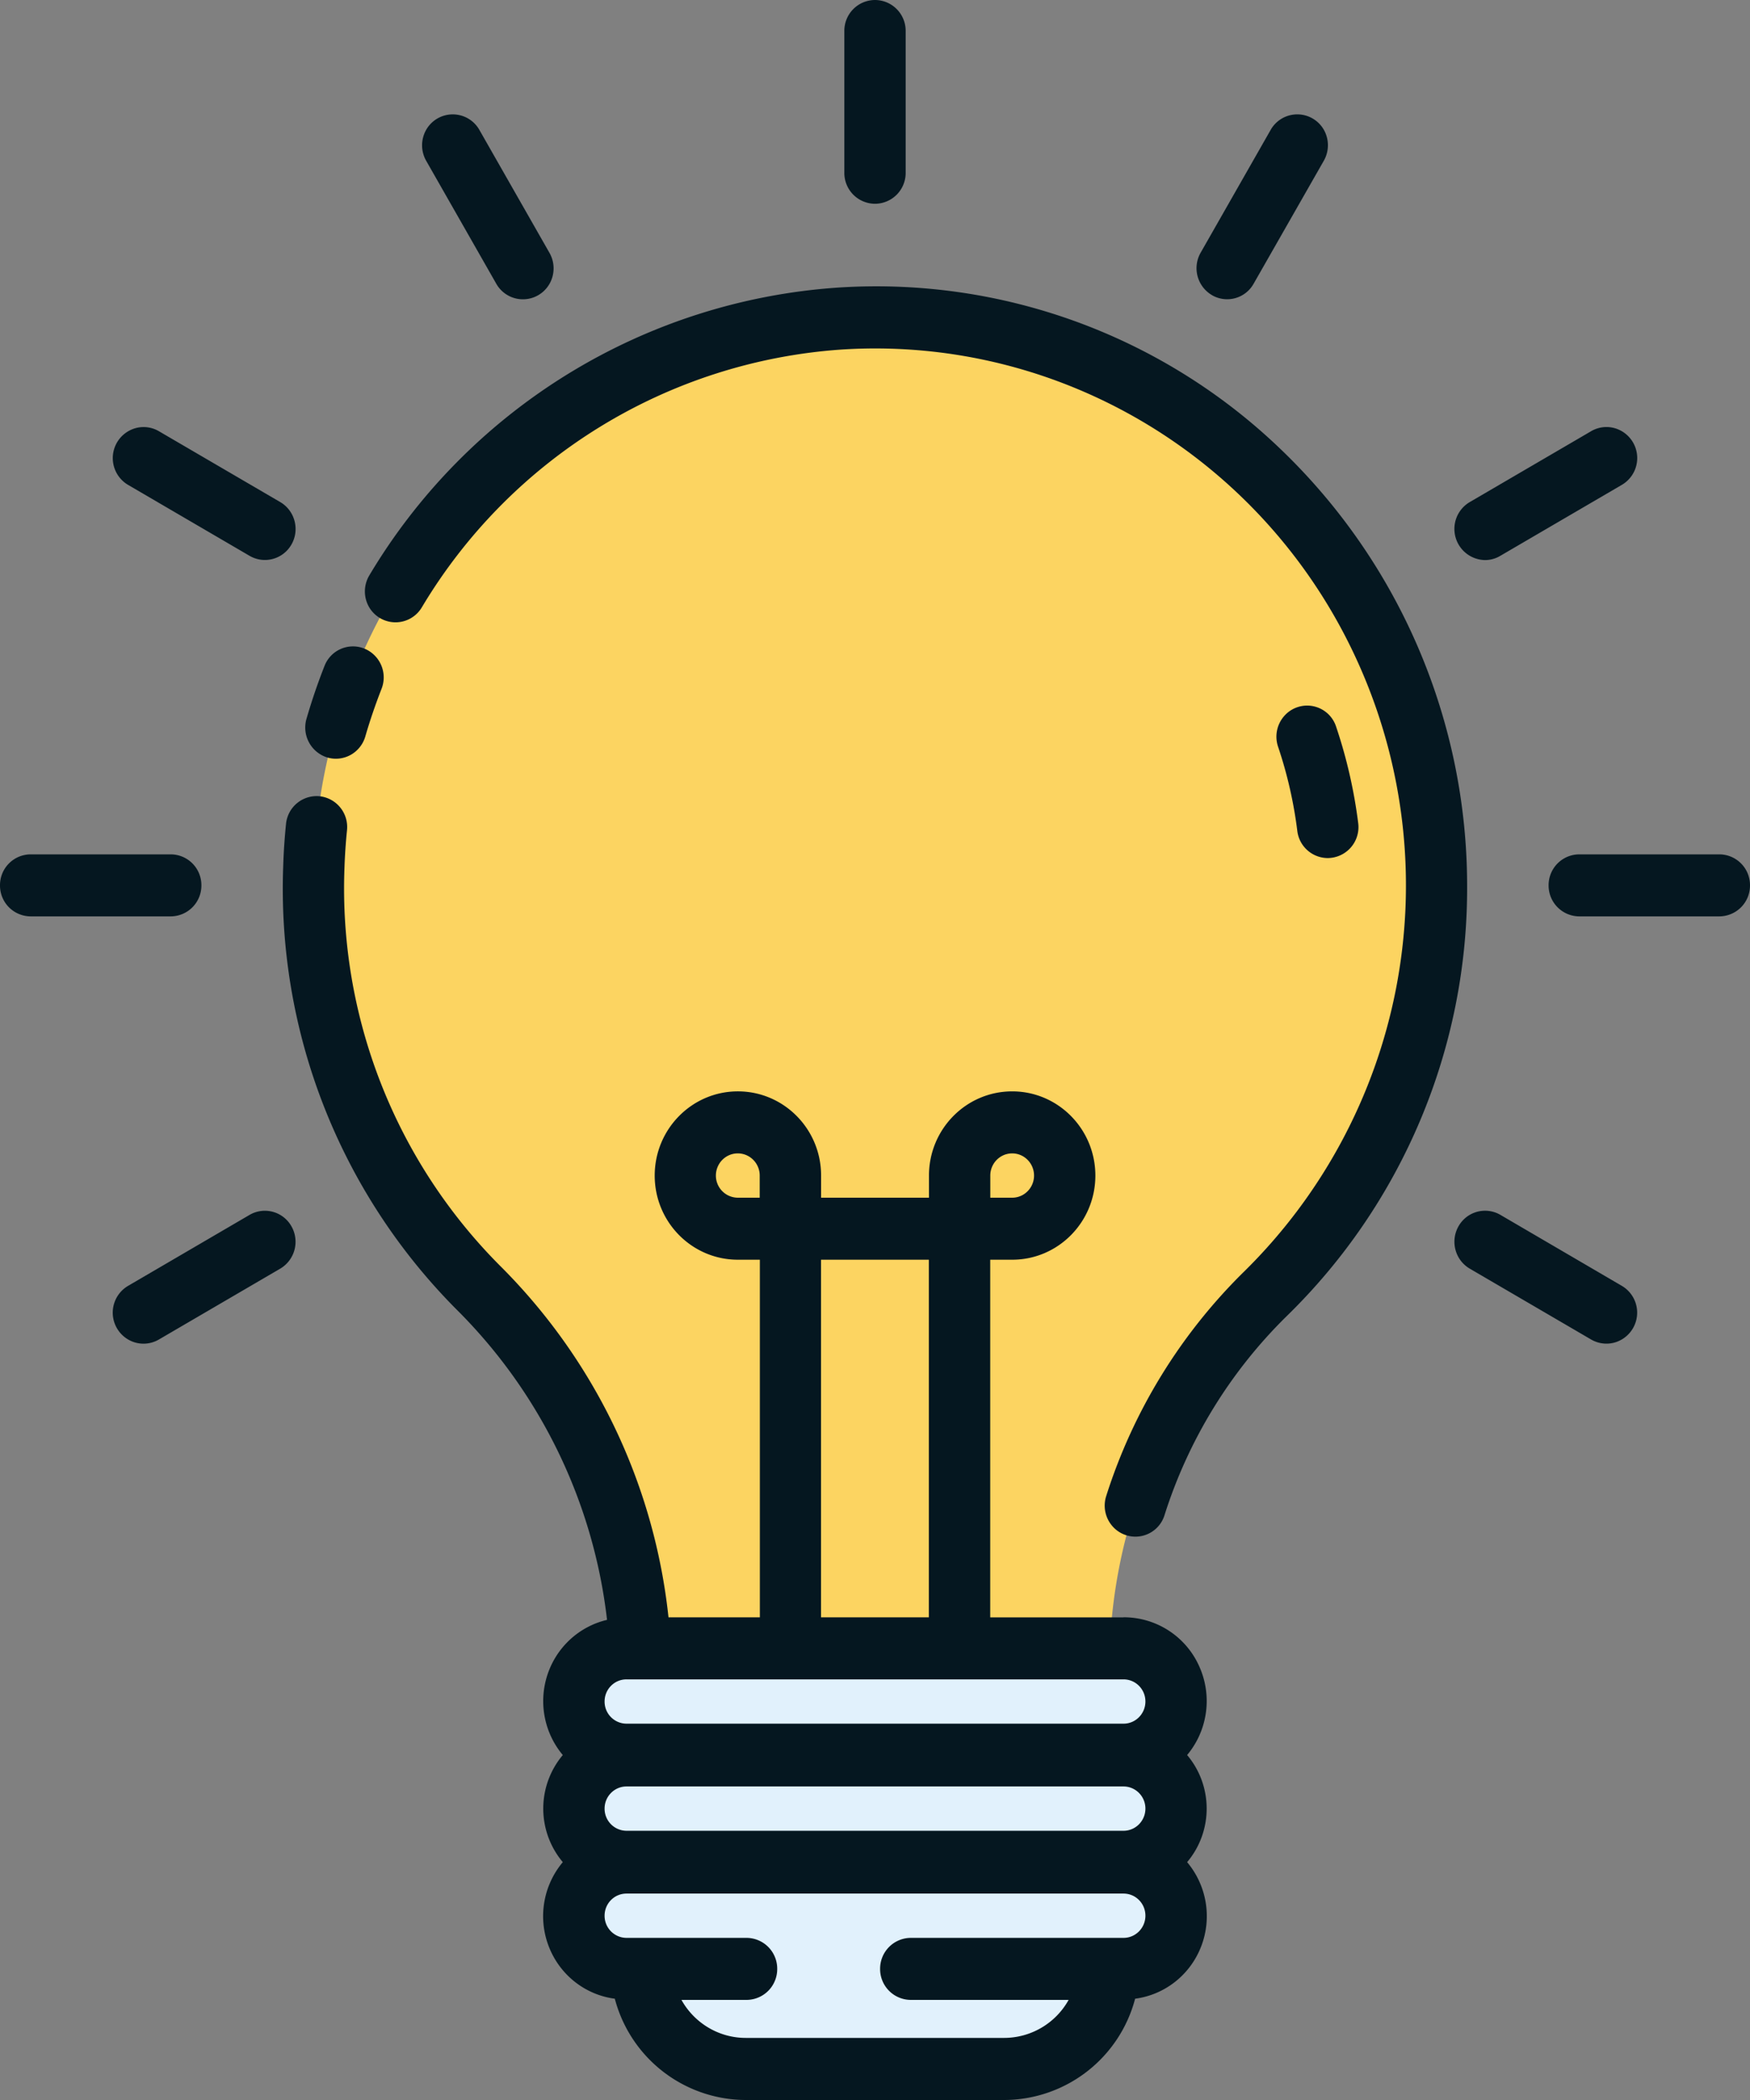<svg width="25" height="30" viewBox="0 0 25 30" xmlns="http://www.w3.org/2000/svg">
    <rect x="0" y="0" width="25" height="30" fill="#808080" stroke="none"/>
    <g fill-rule="nonzero" fill="none">
        <g transform="translate(4.478 4.533)">
            <path d="M16.044 8.12c.001-3.675-2.438-6.892-5.947-7.843-3.508-.95-7.21.603-9.024 3.786-1.815 3.184-1.288 7.204 1.283 9.8a7.826 7.826 0 0 1 2.318 5.496v.207h6.697v-.208a7.535 7.535 0 0 1 2.221-5.4 8.135 8.135 0 0 0 2.452-5.838z" fill="#FCD461"/>
            <path d="M4.674 22.967h6.697v.538a1.51 1.51 0 0 1-1.502 1.52H6.175a1.51 1.51 0 0 1-1.501-1.52v-.538z" fill="#E1F1FC"/>
            <rect fill="#E1F1FC" x="3.722" y="22.076" width="8.601" height="1.519" rx=".759"/>
            <rect fill="#E1F1FC" x="3.722" y="20.545" width="8.601" height="1.519" rx=".759"/>
            <rect fill="#E1F1FC" x="3.722" y="19.015" width="8.601" height="1.519" rx=".759"/>
        </g>
        <g fill="#051720">
            <path d="M4.675 10.821c.111.033.231.02.333-.036a.443.443 0 0 0 .211-.265c.066-.228.144-.455.231-.678a.445.445 0 0 0-.244-.576.436.436 0 0 0-.57.247 8.584 8.584 0 0 0-.258.757.448.448 0 0 0 .297.551zM18.291 6.413a8.334 8.334 0 0 0-6.331-2.304 8.464 8.464 0 0 0-6.683 4.109.448.448 0 0 0-.011.443.437.437 0 0 0 .758.019 7.588 7.588 0 0 1 5.99-3.686c3.175-.207 6.139 1.613 7.424 4.557a7.738 7.738 0 0 1-1.672 8.621 7.808 7.808 0 0 0-1.963 3.2.447.447 0 0 0 .091.433.435.435 0 0 0 .742-.16 6.915 6.915 0 0 1 1.738-2.836 8.536 8.536 0 0 0 2.585-6.156 8.642 8.642 0 0 0-2.668-6.24z"/>
            <path d="M18.968 12.258a.442.442 0 0 0 .435-.498 7.073 7.073 0 0 0-.316-1.38.435.435 0 0 0-.744-.148.447.447 0 0 0-.085.435c.132.391.224.794.275 1.204a.44.44 0 0 0 .435.387zM16.05 23.105h-1.904v-5.109h.314c.656 0 1.188-.538 1.188-1.202 0-.664-.532-1.203-1.188-1.203-.657 0-1.189.539-1.189 1.203v.316H11.73v-.316c0-.664-.532-1.203-1.189-1.203-.656 0-1.188.539-1.188 1.203s.532 1.202 1.188 1.202h.314v5.109H9.55a8.336 8.336 0 0 0-2.408-5.024 7.635 7.635 0 0 1-2.221-5.684c.006-.178.018-.359.036-.535a.442.442 0 0 0-.39-.487.44.44 0 0 0-.481.395c-.02.198-.034.399-.04.598a8.518 8.518 0 0 0 2.477 6.34 7.454 7.454 0 0 1 2.149 4.433c-.4.094-.723.392-.852.786s-.046.828.22 1.145a1.188 1.188 0 0 0 0 1.53 1.2 1.2 0 0 0-.202 1.2c.155.407.518.695.945.751A1.94 1.94 0 0 0 10.653 30h3.694a1.94 1.94 0 0 0 1.869-1.447c.427-.056.79-.344.945-.751a1.2 1.2 0 0 0-.202-1.2c.372-.44.372-1.09 0-1.53.298-.356.364-.855.168-1.278a1.18 1.18 0 0 0-1.077-.69zm0 3.049h-7.1a.315.315 0 0 1-.313-.317c0-.174.14-.316.313-.316h7.1c.173 0 .313.142.313.316 0 .175-.14.317-.313.317zm-1.903-9.36c0-.175.14-.317.313-.317.172 0 .312.142.312.317 0 .174-.14.316-.312.316h-.313v-.316zm-3.92 0c0-.175.14-.317.313-.317s.313.142.313.317v.316h-.313a.315.315 0 0 1-.313-.316zm1.502 1.202h1.54v5.109h-1.54v-5.109zM8.95 23.991h7.1c.173 0 .313.141.313.316 0 .175-.14.317-.313.317h-7.1a.315.315 0 0 1-.313-.317c0-.175.14-.316.313-.316zm7.1 3.693h-3.04a.44.44 0 0 0-.437.443.44.44 0 0 0 .438.443h2.255a1.056 1.056 0 0 1-.92.543h-3.693c-.38 0-.731-.208-.918-.543h.93a.44.44 0 0 0 .438-.443.44.44 0 0 0-.438-.443H8.95a.315.315 0 0 1-.313-.317c0-.175.14-.316.313-.316h7.1c.173 0 .313.141.313.316 0 .175-.14.317-.313.317zM12.5 2.911a.44.44 0 0 0 .438-.443V.443A.44.44 0 0 0 12.5 0a.44.44 0 0 0-.438.443v2.025a.44.44 0 0 0 .438.443zM7.09 4.054a.437.437 0 0 0 .76.001.448.448 0 0 0-.001-.444l-1-1.754a.437.437 0 0 0-.761-.002.448.448 0 0 0 .002.445l1 1.754zM1.835 6.93l1.733 1.012c.21.12.476.047.596-.164.12-.21.05-.48-.158-.604L2.273 6.162a.433.433 0 0 0-.44-.002.444.444 0 0 0 .002.77zM2.877 12.648a.44.44 0 0 0-.437-.443H.438a.44.44 0 0 0-.438.443.44.44 0 0 0 .438.443H2.44a.44.44 0 0 0 .437-.443zM3.568 17.354l-1.734 1.013a.444.444 0 0 0-.001.77c.136.079.304.078.44-.003l1.733-1.012a.446.446 0 0 0 .157-.604.435.435 0 0 0-.595-.164zM17.311 4.215a.433.433 0 0 0 .598-.162l1.001-1.754a.448.448 0 0 0 .002-.445.437.437 0 0 0-.76.002l-1 1.754a.446.446 0 0 0 .16.605zM21.213 8.001c.077 0 .152-.02.219-.06l1.733-1.012a.444.444 0 0 0 .002-.77.433.433 0 0 0-.44.003l-1.733 1.012a.445.445 0 0 0 .22.827zM24.562 12.205H22.56a.44.44 0 0 0-.437.443.44.44 0 0 0 .437.443h2.002a.44.44 0 0 0 .438-.443.44.44 0 0 0-.438-.443zM23.165 18.367l-1.733-1.013a.435.435 0 0 0-.596.164c-.12.211-.05.48.158.604l1.733 1.012c.136.08.303.082.44.002a.444.444 0 0 0-.002-.769z"/>
        </g>
    </g>
</svg>
